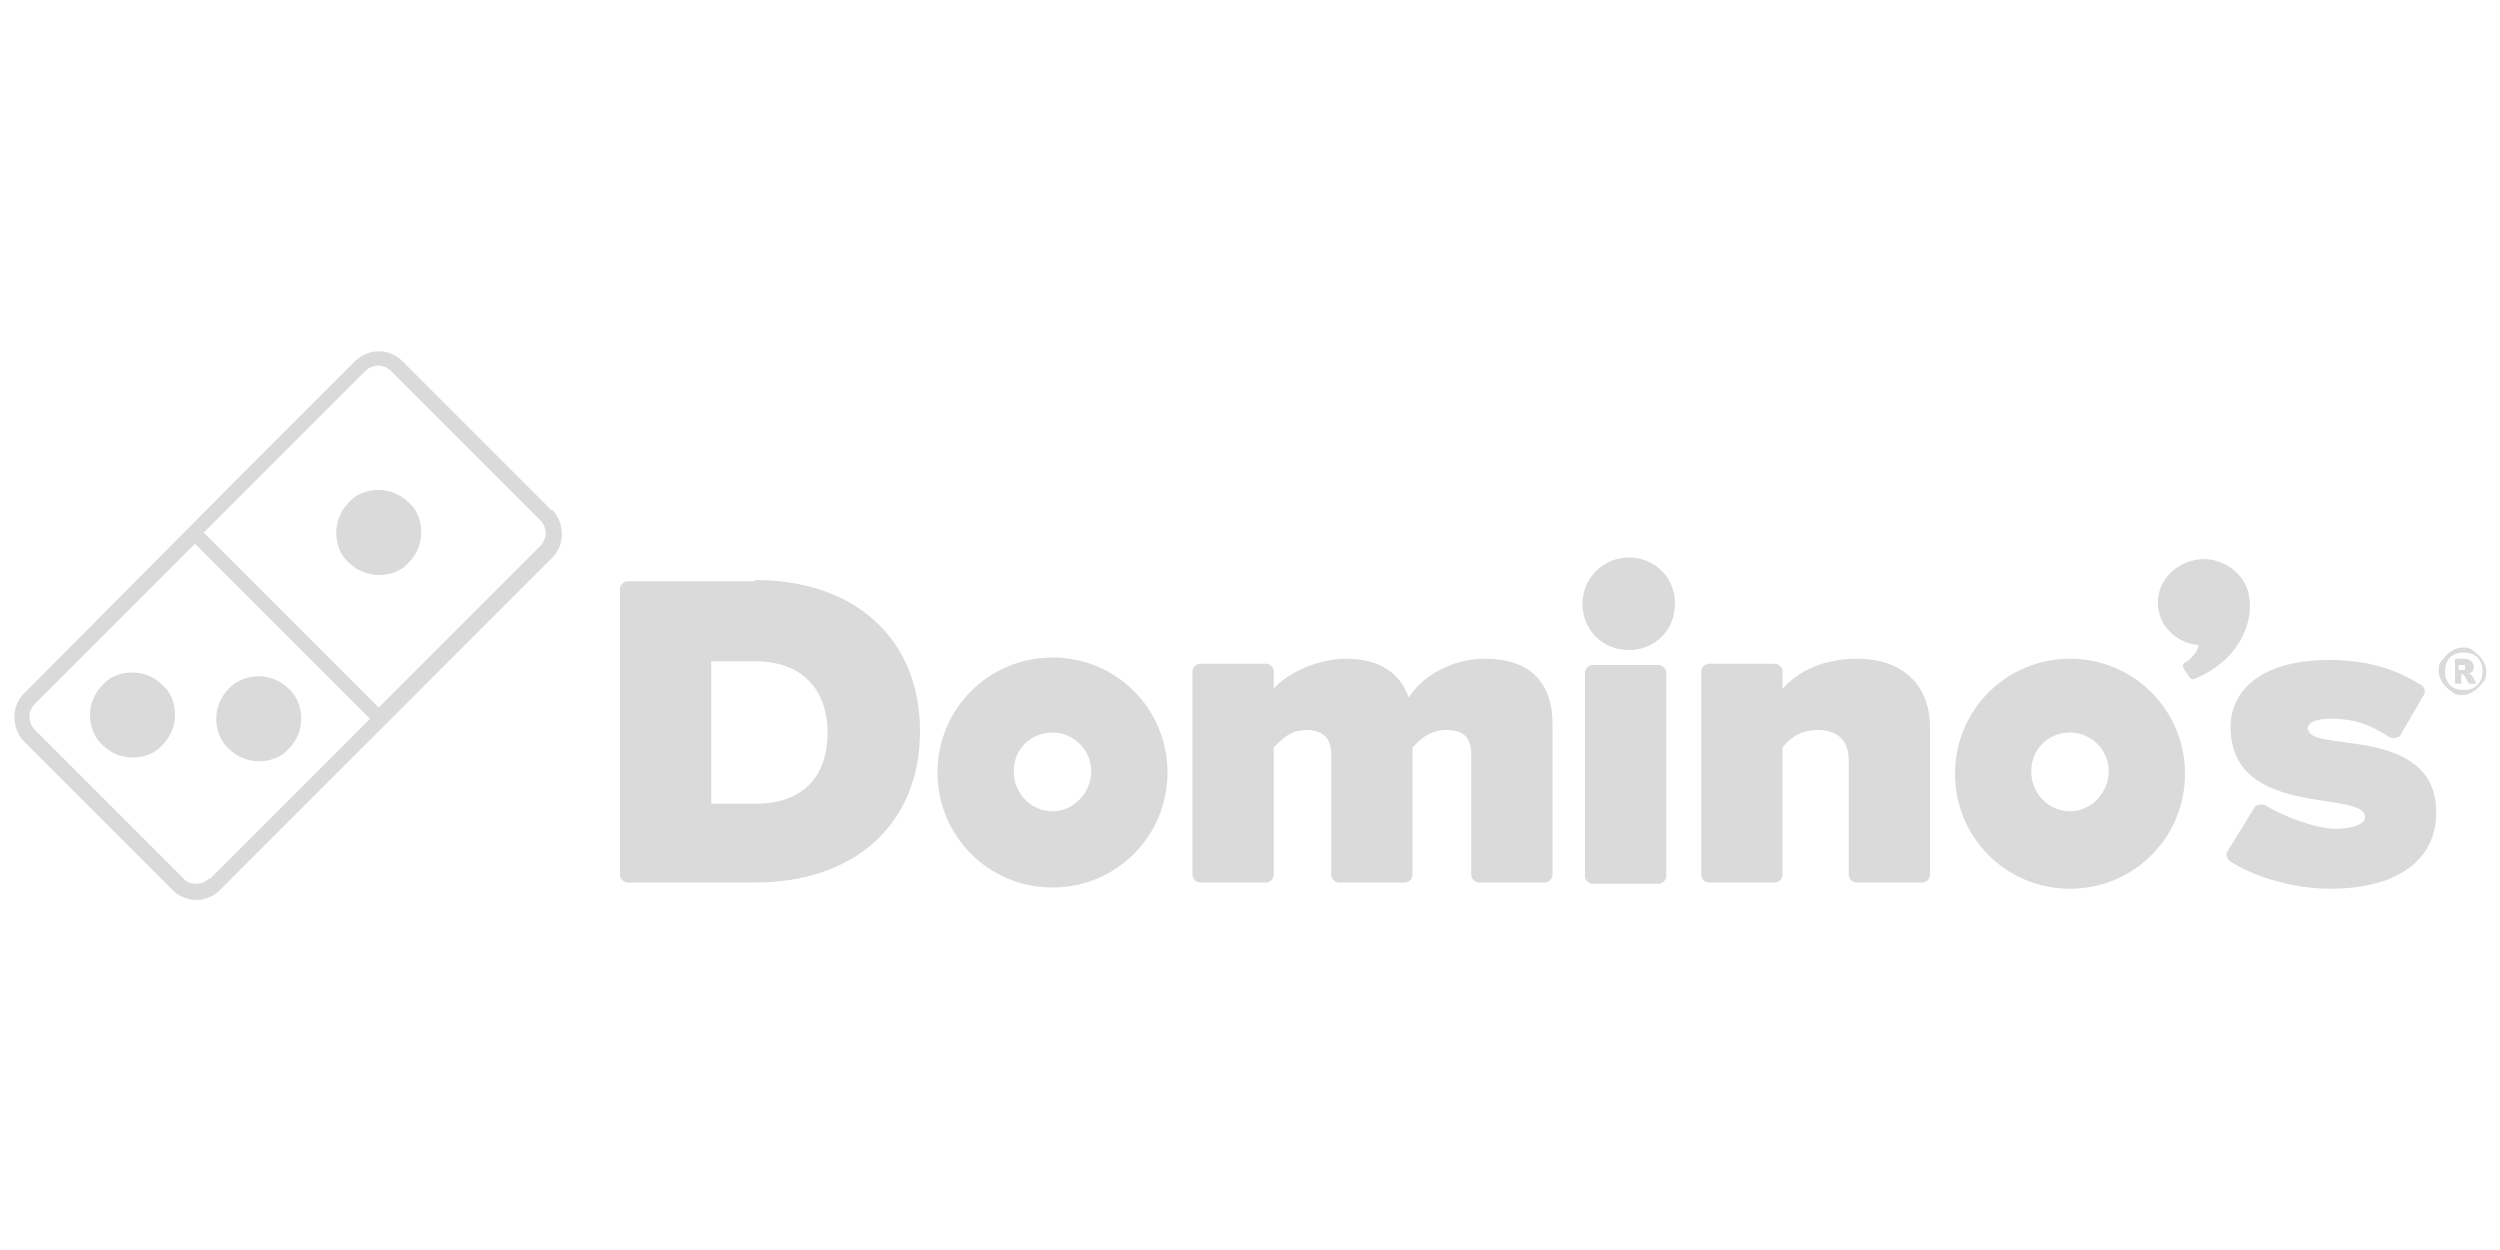 <?xml version="1.0" encoding="UTF-8"?>
<svg xmlns="http://www.w3.org/2000/svg" version="1.1" viewBox="0 0 200 100">
  <defs>
    <style>
      .cls-1 {
        fill: none;
      }

      .cls-2 {
        fill: #dadada;
      }
    </style>
  </defs>
  <!-- Generator: Adobe Illustrator 28.6.0, SVG Export Plug-In . SVG Version: 1.2.0 Build 709)  -->
  <g>
    <g id="Layer_2">
      <g>
        <path class="cls-2" d="M60.4,46.5h-10.2c-.3,0-.6.3-.6.6v22.9c0,.3.3.6.6.6h10.2c8,0,13.2-4.7,13.2-12.1s-5.2-12.1-13.2-12.1M60.4,64.3h-3.5v-11.4h3.5c3.6,0,5.8,2.1,5.8,5.7s-2,5.7-5.8,5.7"/>
        <path class="cls-2" d="M118.8,52.7c-2.8,0-5.1,1.5-6.1,3.1-.7-2-2.4-3.1-5-3.1s-5,1.4-5.8,2.4v-1.4c0-.3-.3-.6-.6-.6h-5.3c-.3,0-.6.3-.6.6v16.3c0,.3.3.6.6.6h5.3c.3,0,.6-.3.6-.6v-10.2h0c.4-.4,1.2-1.4,2.6-1.4s2,.7,2,2v9.6c0,.3.3.6.6.6h5.3c.3,0,.6-.3.6-.6v-10.2c.4-.4,1.2-1.4,2.7-1.4s2,.7,2,2v9.6c0,.3.3.6.6.6h5.3c.3,0,.6-.3.6-.6v-12.1c0-3.4-1.9-5.2-5.4-5.2"/>
        <path class="cls-2" d="M132.7,53.2h-5.3c-.3,0-.6.3-.6.6v16.3c0,.3.3.6.6.6h5.3c.3,0,.6-.3.6-.6v-16.3c0-.3-.3-.6-.6-.6"/>
        <path class="cls-2" d="M130.3,44.6c-2,0-3.7,1.6-3.7,3.7s1.6,3.7,3.7,3.7,3.7-1.6,3.7-3.7-1.6-3.7-3.7-3.7"/>
        <path class="cls-2" d="M148.6,52.7c-3.4,0-5.2,1.5-6,2.4v-1.4c0-.3-.3-.6-.6-.6h-5.3c-.3,0-.6.3-.6.6v16.3c0,.3.3.6.6.6h5.3c.3,0,.6-.3.6-.6v-10.2c.4-.5,1.2-1.4,2.8-1.4s2.5.8,2.5,2.5v9.1c0,.3.3.6.6.6h5.3c.3,0,.6-.3.6-.6v-11.8c0-3.4-2.2-5.5-5.8-5.5"/>
        <path class="cls-2" d="M84.2,52.6c-5.1,0-9.2,4.1-9.2,9.2s4.1,9.2,9.2,9.2,9.2-4.1,9.2-9.2-4.1-9.2-9.2-9.2M84.2,64.9c-1.7,0-3.1-1.4-3.1-3.2s1.4-3.1,3.1-3.1,3.1,1.4,3.1,3.1-1.4,3.2-3.1,3.2"/>
        <path class="cls-2" d="M165.6,52.7c-5.1,0-9.2,4.1-9.2,9.2s4.1,9.2,9.2,9.2,9.2-4.1,9.2-9.2-4.1-9.2-9.2-9.2M165.6,64.9c-1.7,0-3.1-1.4-3.1-3.2s1.4-3.1,3.1-3.1,3.1,1.4,3.1,3.1-1.4,3.2-3.1,3.2"/>
        <path class="cls-2" d="M179.9,47.5s0,0,0,0c0,0,0,0,0,0,0,0,0,0,0,0h0c-.4-1.8-2.4-3.1-4.3-2.7-2,.4-3.3,2.2-2.9,4.1.3,1.5,1.7,2.6,3.2,2.7-.1.6-.7,1.2-1.1,1.4-.3.2-.1.5-.1.5l.4.6c.1.2.3.3.5.2,4-1.7,4.7-5.1,4.3-6.7Z"/>
        <path class="cls-2" d="M184.6,58.4c0-.7.8-.9,1.9-.9,2.1,0,3.3.6,4.7,1.5.1,0,.3.1.5,0,.2,0,.3-.1.4-.3l1.8-3.1c.2-.3,0-.7-.2-.8-1.5-.9-3.6-2-7.4-2-5.4,0-8.3,2.5-7.8,6.2.8,6.4,10.8,4.2,10.7,6.4,0,.5-.9.9-2.4.9s-4.2-1-5.6-1.9c-.1,0-.3-.1-.5,0-.2,0-.3.1-.4.3l-2.1,3.4c-.2.3,0,.6.2.8,2,1.3,5.2,2.2,8,2.2,5.4,0,8.5-2.3,8.5-6.1,0-7-10.1-4.8-10.2-6.6"/>
        <path class="cls-1" d="M10.6,53.8c-.9,0-1.8.3-2.4,1-.7.7-1,1.6-1,2.4s.3,1.8,1,2.4c.7.7,1.6,1,2.4,1,.9,0,1.8-.3,2.4-1,.7-.7,1-1.6,1-2.4,0-.9-.3-1.8-1-2.4-.7-.7-1.6-1-2.4-1Z"/>
        <path class="cls-1" d="M20.7,60.9c.9,0,1.8-.3,2.4-1,.7-.7,1-1.6,1-2.4s-.3-1.8-1-2.4c-.7-.7-1.6-1-2.4-1s-1.8.3-2.4,1c-.7.7-1,1.6-1,2.4s.3,1.8,1,2.4c.7.7,1.6,1,2.4,1Z"/>
        <path class="cls-1" d="M31.3,29.7c-.3-.3-.7-.4-1-.4s-.8.1-1,.4l-10,10-2.9,2.9,14,14,1.2-1.2,11.7-11.7c.6-.6.6-1.5,0-2.1l-11.9-11.9Z"/>
        <g>
          <path class="cls-2" d="M10.6,53.8c-.9,0-1.8.3-2.4,1-.7.7-1,1.6-1,2.4s.3,1.8,1,2.4c.7.7,1.6,1,2.4,1,.9,0,1.8-.3,2.4-1,.7-.7,1-1.6,1-2.4,0-.9-.3-1.8-1-2.4-.7-.7-1.6-1-2.4-1Z"/>
          <path class="cls-2" d="M44.1,40.8l-11.9-11.9c-.5-.5-1.2-.8-1.9-.8s-1.4.3-1.9.8l-10,10L1.9,55.5c-1,1-1,2.7,0,3.8l11.9,11.9c.5.5,1.2.8,1.9.8s1.4-.3,1.9-.8l14.9-14.9,11.7-11.7c1-1,1-2.7,0-3.8ZM16.7,70.3c-.3.3-.7.4-1,.4s-.8-.1-1-.4l-11.9-11.9c-.6-.6-.6-1.5,0-2.1l12.8-12.8,14,14-12.8,12.8ZM43.2,43.7l-12.9,12.9-14-14,12.9-12.9c.6-.6,1.5-.6,2.1,0l11.9,11.9c.6.6.6,1.5,0,2.1Z"/>
          <path class="cls-2" d="M20.7,60.9c.9,0,1.8-.3,2.4-1,.7-.7,1-1.6,1-2.4s-.3-1.8-1-2.4c-.7-.7-1.6-1-2.4-1s-1.8.3-2.4,1c-.7.7-1,1.6-1,2.4s.3,1.8,1,2.4c.7.7,1.6,1,2.4,1Z"/>
          <path class="cls-2" d="M30.3,39.2c-.9,0-1.8.3-2.4,1-.7.7-1,1.6-1,2.4,0,.9.3,1.8,1,2.4.7.7,1.6,1,2.4,1,.9,0,1.8-.3,2.4-1,.7-.7,1-1.6,1-2.4,0-.9-.3-1.8-1-2.4-.7-.7-1.6-1-2.4-1Z"/>
        </g>
        <path class="cls-2" d="M198.9,53.7c0,.3,0,.7-.3.9-.2.3-.4.5-.7.7-.3.2-.6.3-.9.3s-.6,0-.9-.3c-.3-.2-.5-.4-.7-.7-.2-.3-.3-.6-.3-.9s0-.7.3-.9c.2-.3.4-.5.7-.7.3-.2.6-.3.9-.3s.6,0,.9.3c.3.2.5.4.7.7.2.3.3.6.3.9ZM198.6,53.7c0-.4-.1-.8-.4-1.1s-.7-.4-1.1-.4-.8.1-1.1.4-.4.7-.4,1.1.1.8.4,1.1.7.4,1.1.4.8-.1,1.1-.4.4-.7.4-1.1ZM196.2,52.7h.9c.3,0,.4,0,.6.2.1.1.2.2.2.4s0,.3-.1.4c0,0-.2.2-.4.2,0,0,.1,0,.2,0,0,0,.1.1.2.2,0,0,.1.2.3.6h-.6c-.2-.4-.3-.6-.4-.7,0,0-.1-.1-.2-.1s0,0,0,0v.8h-.5v-2ZM196.7,53.6h.2c.1,0,.2,0,.3,0,0,0,0-.1,0-.2s0-.1,0-.2c0,0-.2,0-.3,0h-.2v.5Z"/>
      </g>
    </g>
  </g>
</svg>